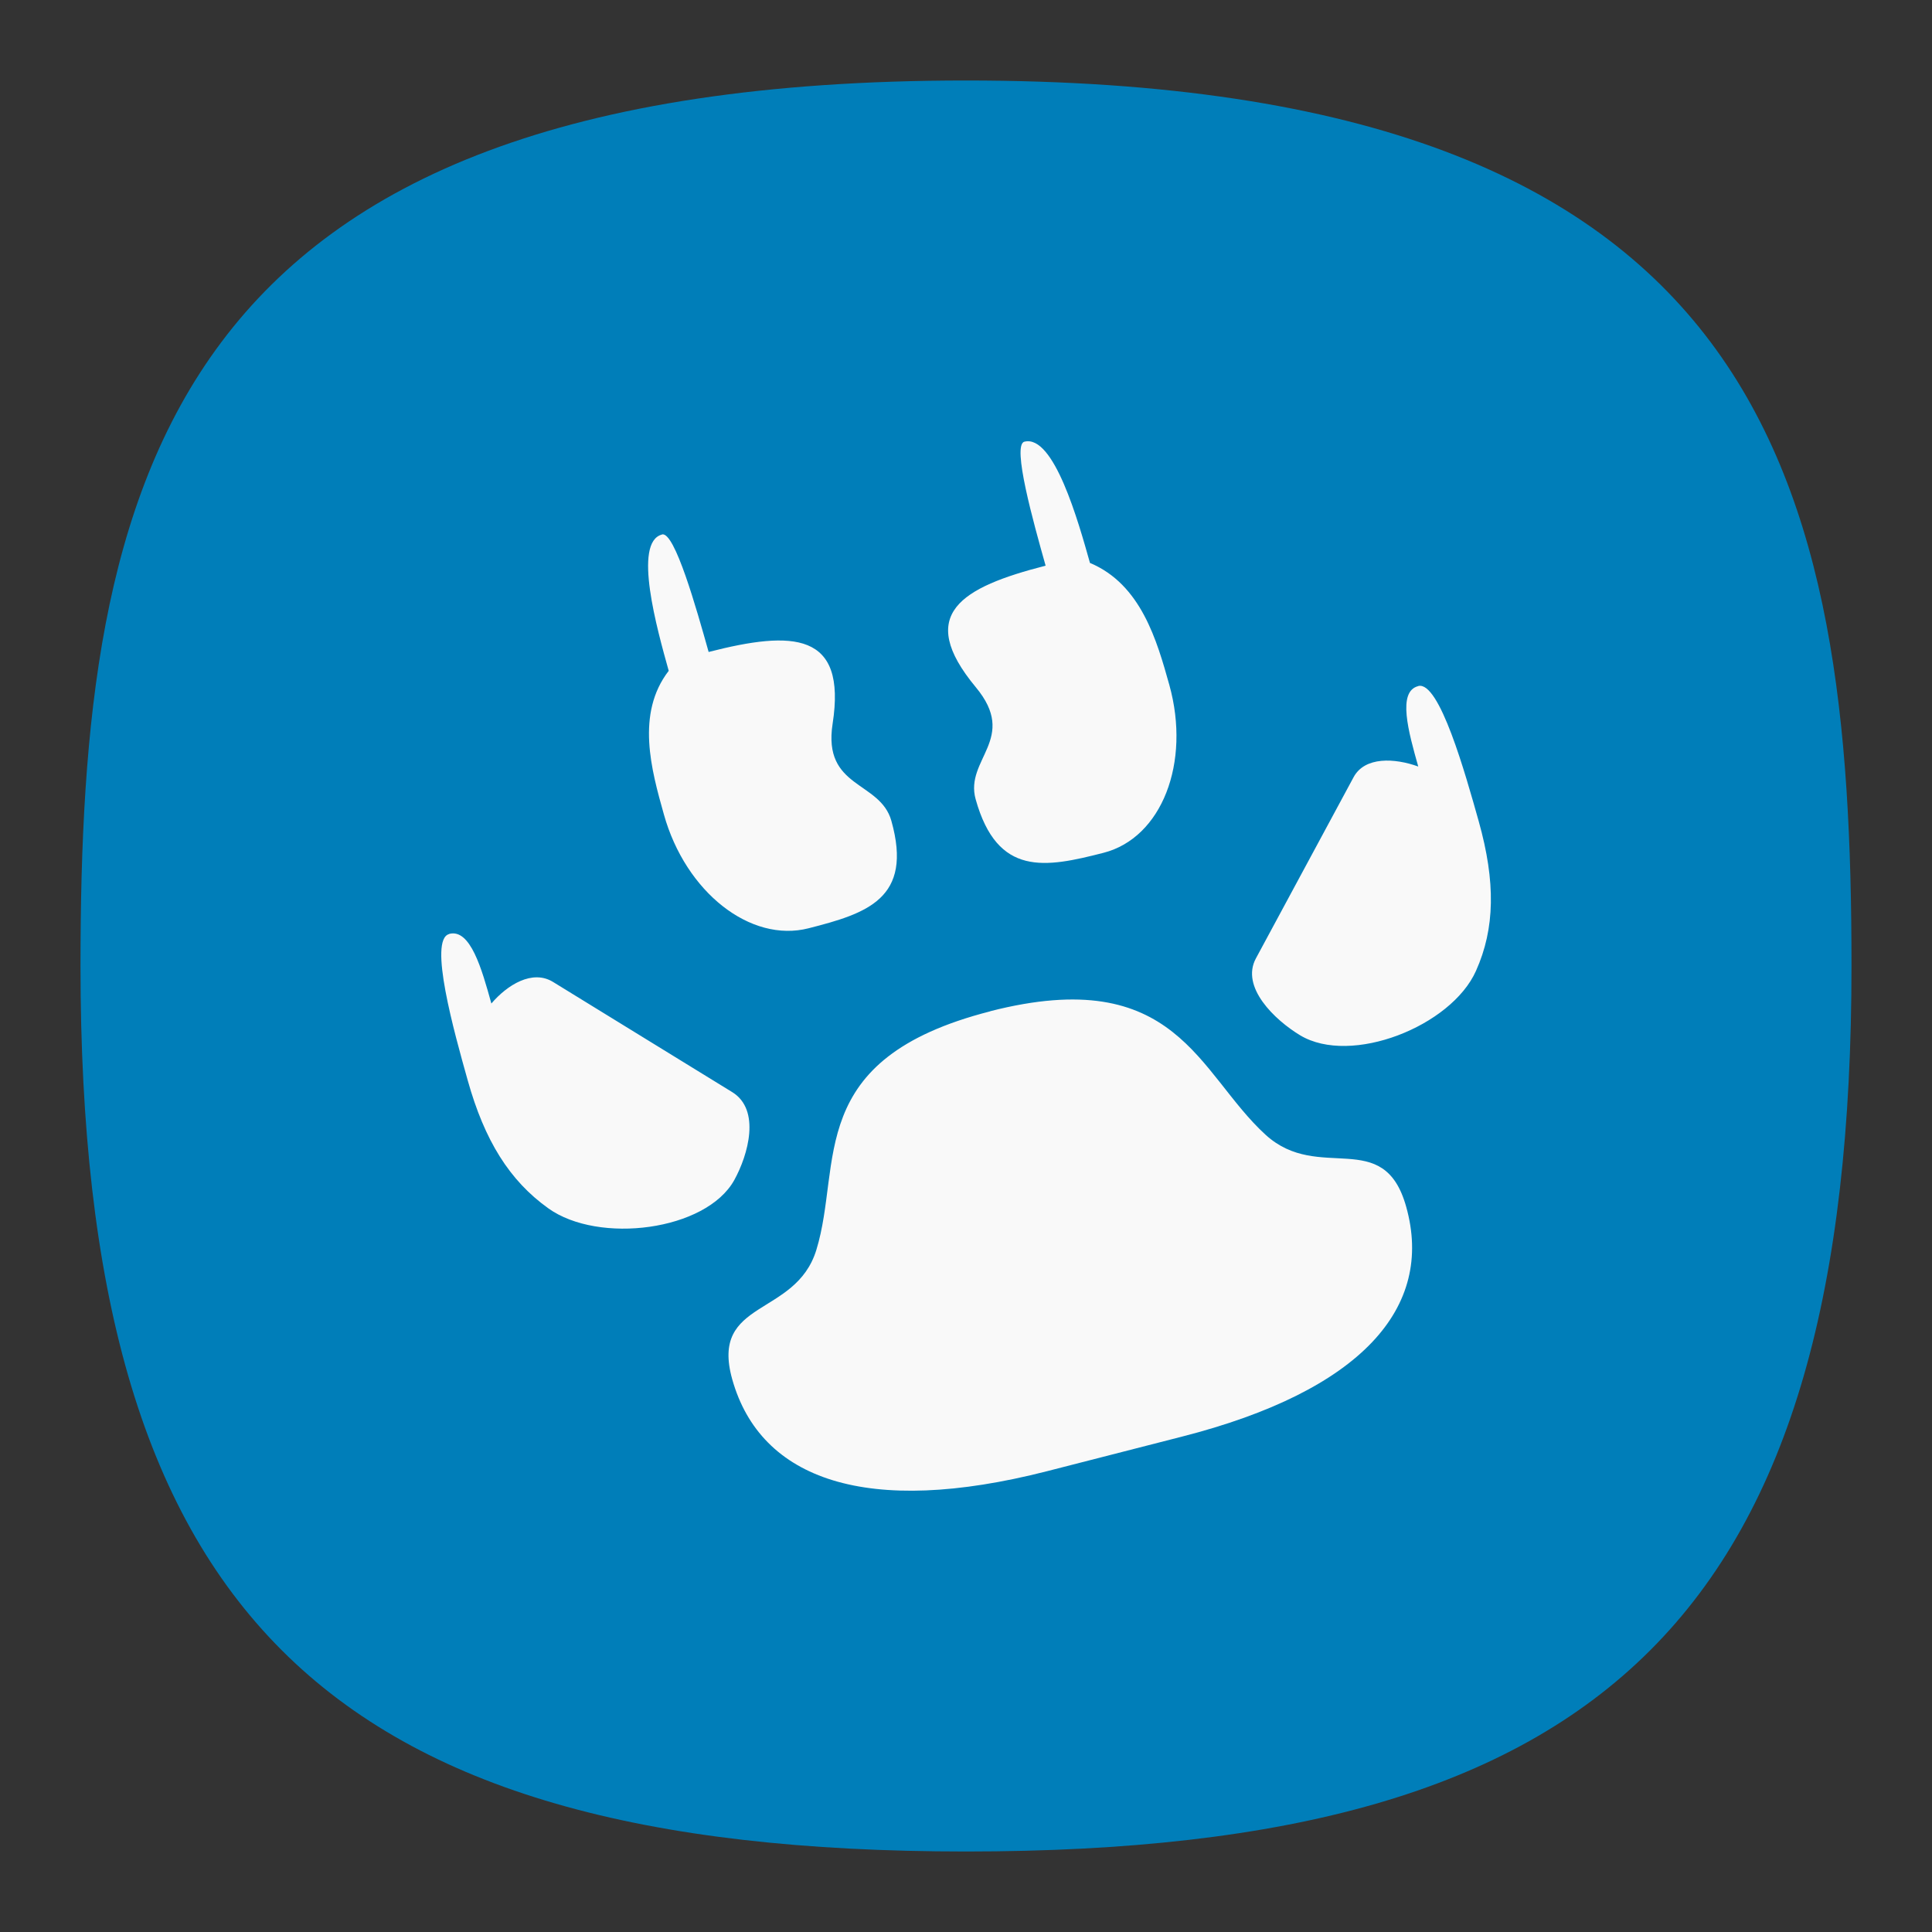 <svg xmlns="http://www.w3.org/2000/svg" xml:space="preserve" id="svg154" width="24" height="24" fill="none" version="1.1"><rect width="100%" height="100%" fill="#333333" stroke="none"/><defs id="defs152"><linearGradient id="linearGradient8792"><stop id="stop8790" offset="0" style="stop-color:#000;stop-opacity:1"/></linearGradient><style id="current-color-scheme" type="text/css">.ColorScheme-Text{color:#31363b}.ColorScheme-Background{color:#eff0f1}.ColorScheme-Highlight{color:#3daee9}.ColorScheme-ViewText{color:#31363b}.ColorScheme-ViewBackground{color:#fcfcfc}.ColorScheme-ViewHover{color:#93cee9}.ColorScheme-ViewFocus{color:#3daee9}.ColorScheme-ButtonText{color:#31363b}.ColorScheme-ButtonBackground{color:#eff0f1}.ColorScheme-ButtonHover{color:#93cee9}.ColorScheme-ButtonFocus{color:#3daee9}</style></defs><path id="path6" d="M12 1C2 1 1 6 1 12c0 8 3 11 11 11s11-3 11-11c0-6-1-11-11-11Z" style="font-variation-settings:normal;display:inline;opacity:1;vector-effect:none;fill:#007eb9;fill-opacity:1;stroke-width:1.116;stroke-linecap:butt;stroke-linejoin:miter;stroke-miterlimit:4;stroke-dasharray:none;stroke-dashoffset:0;stroke-opacity:1;-inkscape-stroke:none;stop-color:#000;stop-opacity:1"/><path id="path9623" fill="#f9f9f9" d="M8.224 6.64c-.366.094-.06 1.181.083 1.693-.411.533-.215 1.233-.06 1.784.27.966 1.076 1.6 1.799 1.414.722-.184 1.299-.368 1.027-1.334-.14-.5-.855-.398-.73-1.206.178-1.145-.494-1.16-1.54-.892-.151-.537-.422-1.5-.579-1.46Zm4.501-1.153c-.157.04.113 1.004.264 1.54-1.047.268-1.621.602-.868 1.509.533.64-.141.894-.001 1.393.27.966.866.85 1.588.665.723-.185 1.087-1.118.818-2.085-.154-.55-.351-1.25-.986-1.516-.144-.511-.448-1.6-.815-1.506ZM5.58 11.603c-.262.067.063 1.222.23 1.817.21.75.52 1.246 1.001 1.59.626.449 1.96.28 2.31-.35.174-.315.33-.872-.023-1.092l-2.228-1.37c-.257-.158-.569.037-.766.268-.12-.432-.261-.932-.523-.865Zm12.038-3.08c-.262.066-.122.567 0 .999-.293-.106-.665-.126-.804.134l-1.213 2.25c-.192.357.235.765.55.955.633.38 1.877-.112 2.184-.8.237-.528.245-1.106.035-1.856-.167-.594-.49-1.75-.752-1.683Zm-5.317 4.04c-2.32.593-1.832 1.897-2.16 2.964-.258.84-1.325.607-1.045 1.607.352 1.252 1.677 1.713 3.91 1.142l1.674-.429c2.233-.57 3.14-1.604 2.788-2.857-.28-1-1.082-.289-1.745-.892-.843-.768-1.102-2.13-3.423-1.536z" style="stroke-width:.464"/></svg>